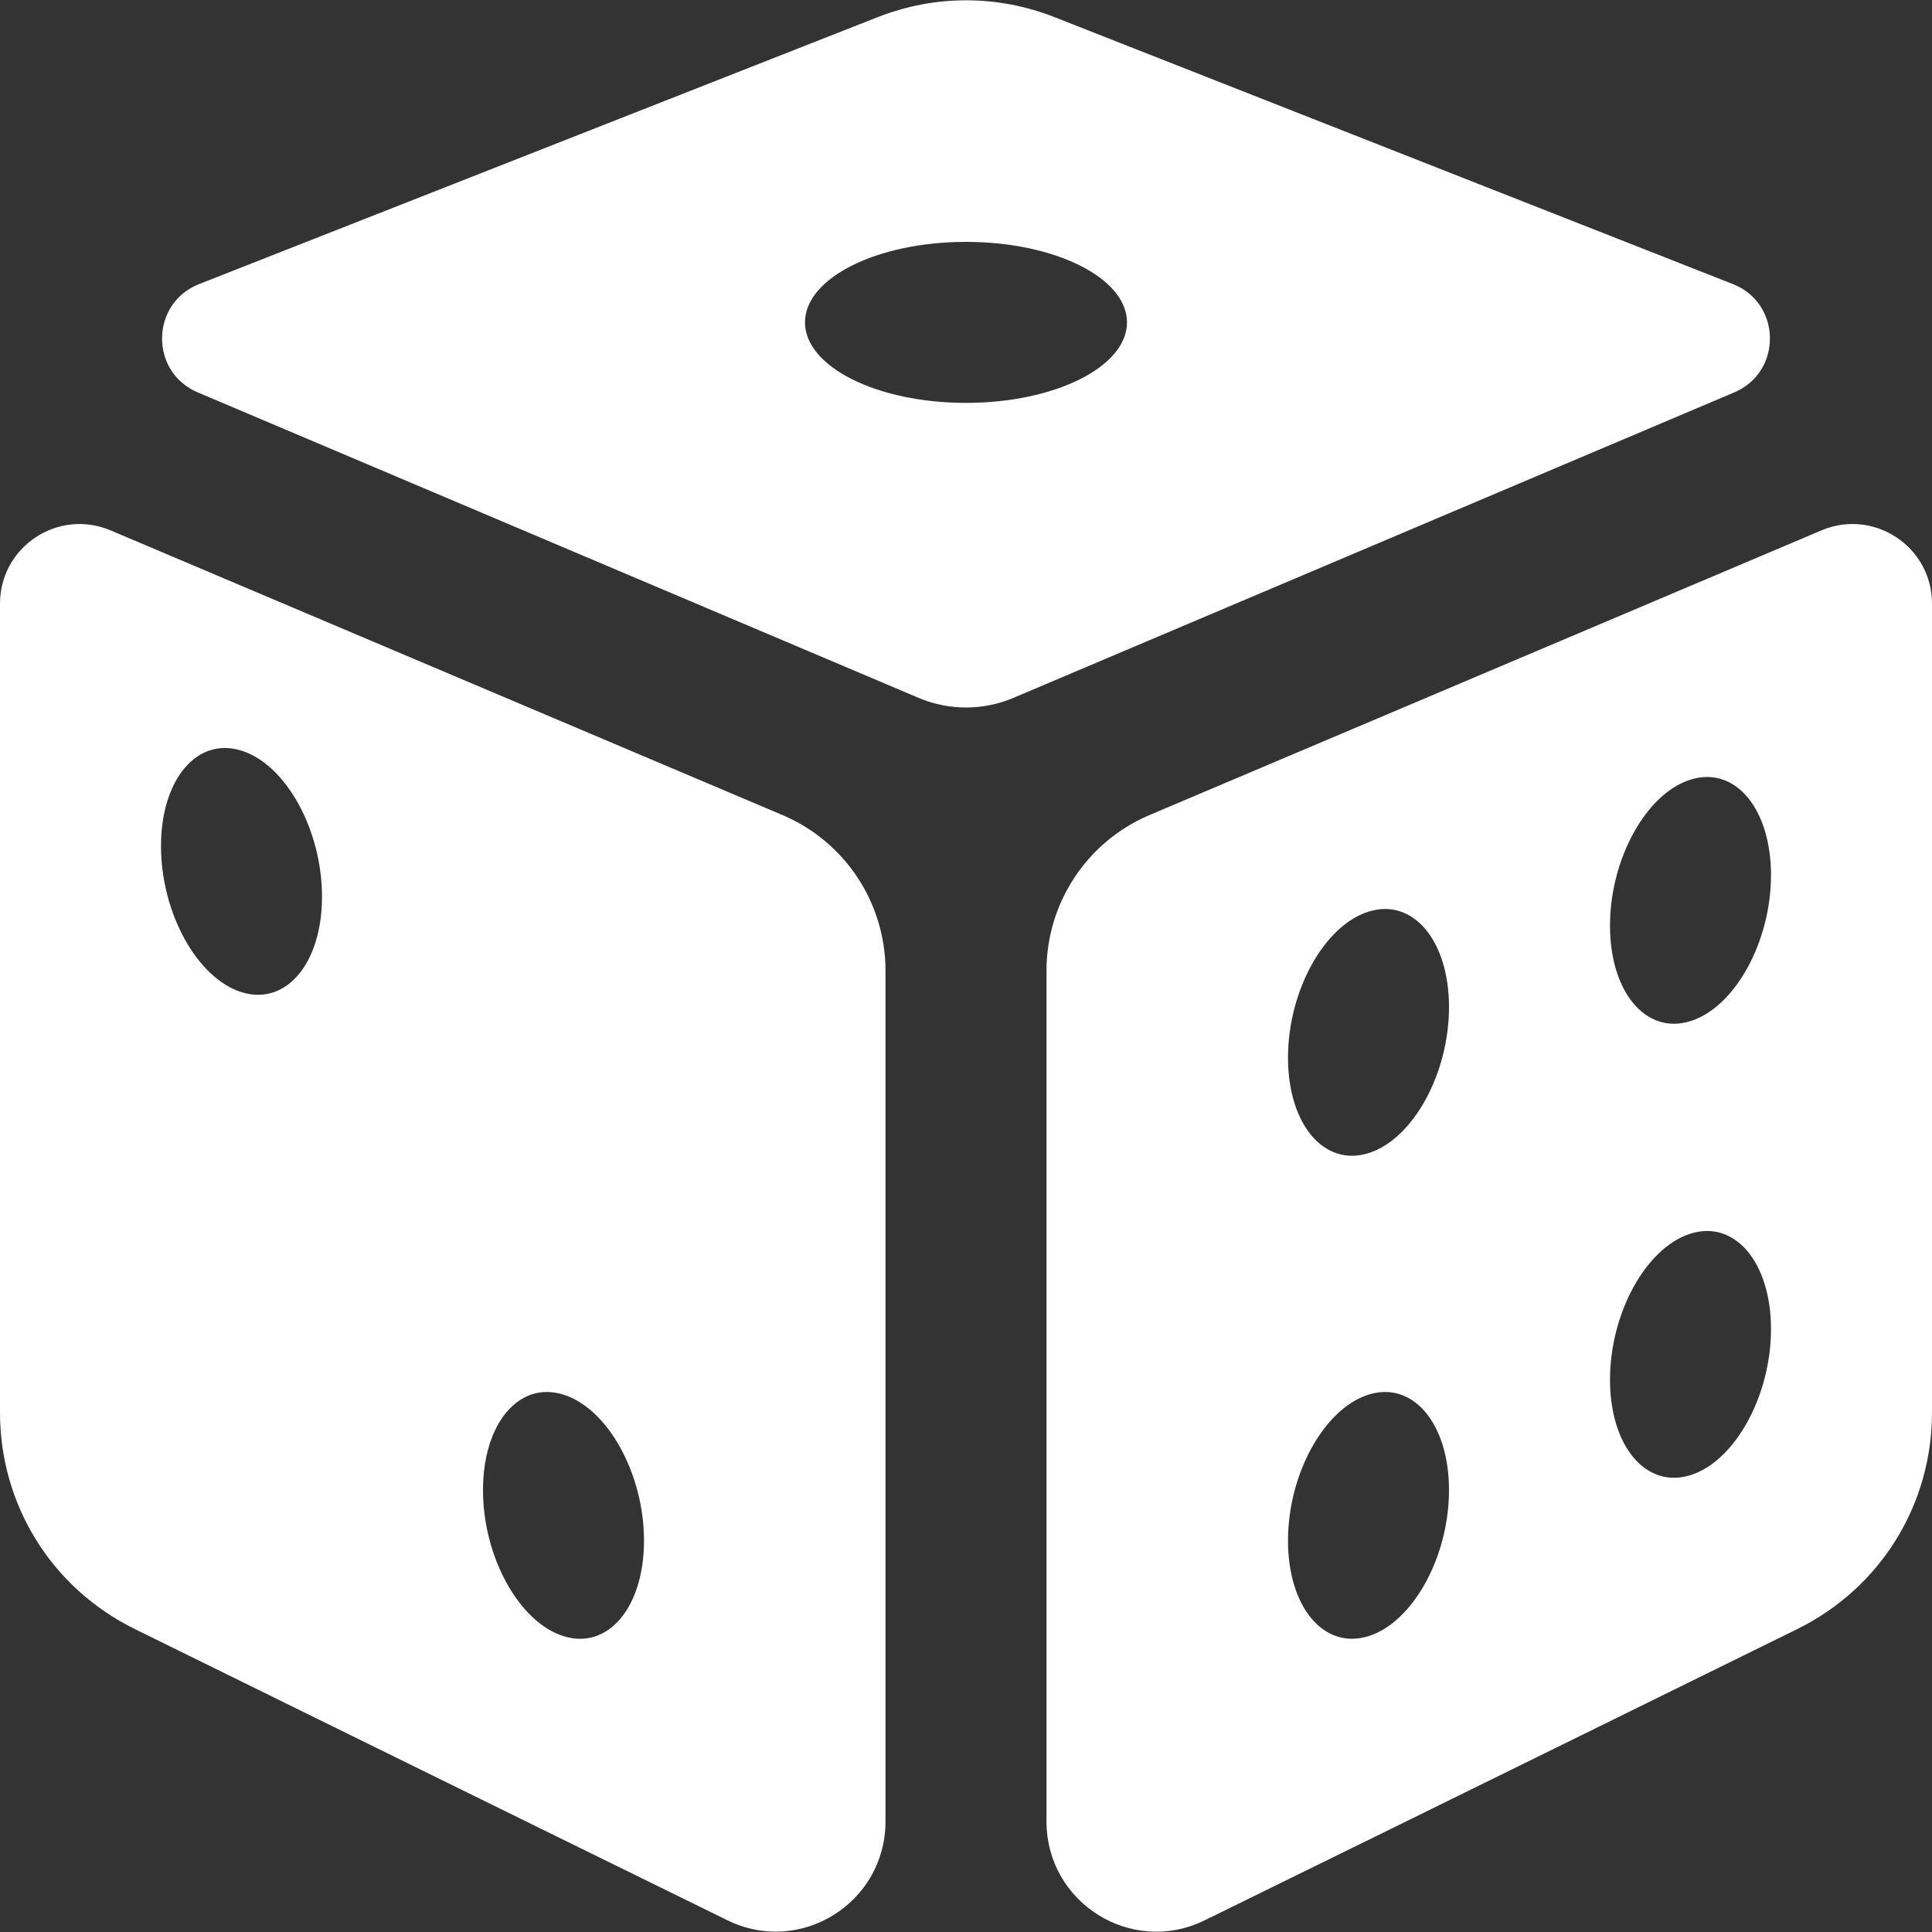 <?xml version="1.0" encoding="UTF-8" standalone="no"?>
<!DOCTYPE svg PUBLIC "-//W3C//DTD SVG 1.1//EN" "http://www.w3.org/Graphics/SVG/1.1/DTD/svg11.dtd">
<!-- Created with Vectornator (http://vectornator.io/) -->
<svg stroke-miterlimit="10" style="fill-rule:nonzero;clip-rule:evenodd;stroke-linecap:round;stroke-linejoin:round;" version="1.1" viewBox="0 0 512 512" xml:space="preserve" xmlns="http://www.w3.org/2000/svg" xmlns:xlink="http://www.w3.org/1999/xlink">
<rect x="0" y="0" width="512" height="512" fill="#333333" stroke="none"/>
<defs/>
<g id="Layer-1">
<path d="M482.688 140.56L304.64 215.994C288.085 223.013 277.333 239.248 277.333 257.232L277.333 482.704C277.333 504.272 299.84 518.394 319.211 508.922C377.6 480.293 476.395 431.674 476.395 431.674C498.347 420.794 512 398.8 512 374.309L512 159.973C512 144.869 496.597 134.672 482.688 140.56ZM362.667 433.594C350.891 437.285 341.333 425.957 341.333 408.293C341.333 390.629 350.891 373.306 362.667 369.594C374.443 365.882 384 377.232 384 394.896C384 412.56 374.443 429.904 362.667 433.594ZM362.667 305.594C350.891 309.285 341.333 297.957 341.333 280.293C341.333 262.629 350.891 245.306 362.667 241.594C374.443 237.882 384 249.232 384 266.896C384 284.56 374.443 301.904 362.667 305.594ZM448 390.928C436.224 394.618 426.667 383.29 426.667 365.626C426.667 347.962 436.224 330.64 448 326.928C459.776 323.216 469.333 334.565 469.333 352.229C469.333 369.893 459.776 387.237 448 390.928ZM448 270.608C436.224 274.298 426.667 262.97 426.667 245.306C426.667 227.642 436.224 210.32 448 206.608C459.776 202.896 469.333 214.245 469.333 231.909C469.333 249.573 459.776 266.917 448 270.608ZM234.667 257.232C234.667 239.248 223.915 223.013 207.36 215.994L29.312 140.56C15.403 134.672 5.68434e-14 144.869 5.68434e-14 159.973L5.68434e-14 374.309C5.68434e-14 398.8 13.653 420.794 35.605 431.653C35.605 431.653 134.4 480.272 192.789 508.901C212.16 518.394 234.667 504.25 234.667 482.704L234.667 257.232ZM64 262.928C52.224 259.237 42.667 241.914 42.667 224.229C42.667 206.544 52.224 195.216 64 198.928C75.776 202.618 85.333 219.941 85.333 237.626C85.333 255.312 75.776 266.64 64 262.928ZM149.333 433.594C137.557 429.904 128 412.581 128 394.896C128 377.21 137.557 365.882 149.333 369.594C161.109 373.285 170.667 390.608 170.667 408.293C170.667 425.978 161.109 437.306 149.333 433.594ZM459.221 75.28L279.552 4.581C271.936 1.573 263.979 0.08 256 0.08C248.021 0.08 240.064 1.594 232.448 4.602L52.779 75.28C39.851 80.357 39.616 98.576 52.416 103.994L243.413 184.933C247.445 186.64 251.712 187.493 256 187.493C260.288 187.493 264.576 186.64 268.587 184.933L459.584 103.994C472.384 98.576 472.149 80.357 459.221 75.28ZM256 106.768C232.427 106.768 213.333 97.21 213.333 85.434C213.333 73.658 232.427 64.101 256 64.101C279.573 64.101 298.667 73.658 298.667 85.434C298.667 97.21 279.573 106.768 256 106.768Z" fill="#ffffff" fill-rule="nonzero" opacity="1" stroke="none"/>
</g>
</svg>
